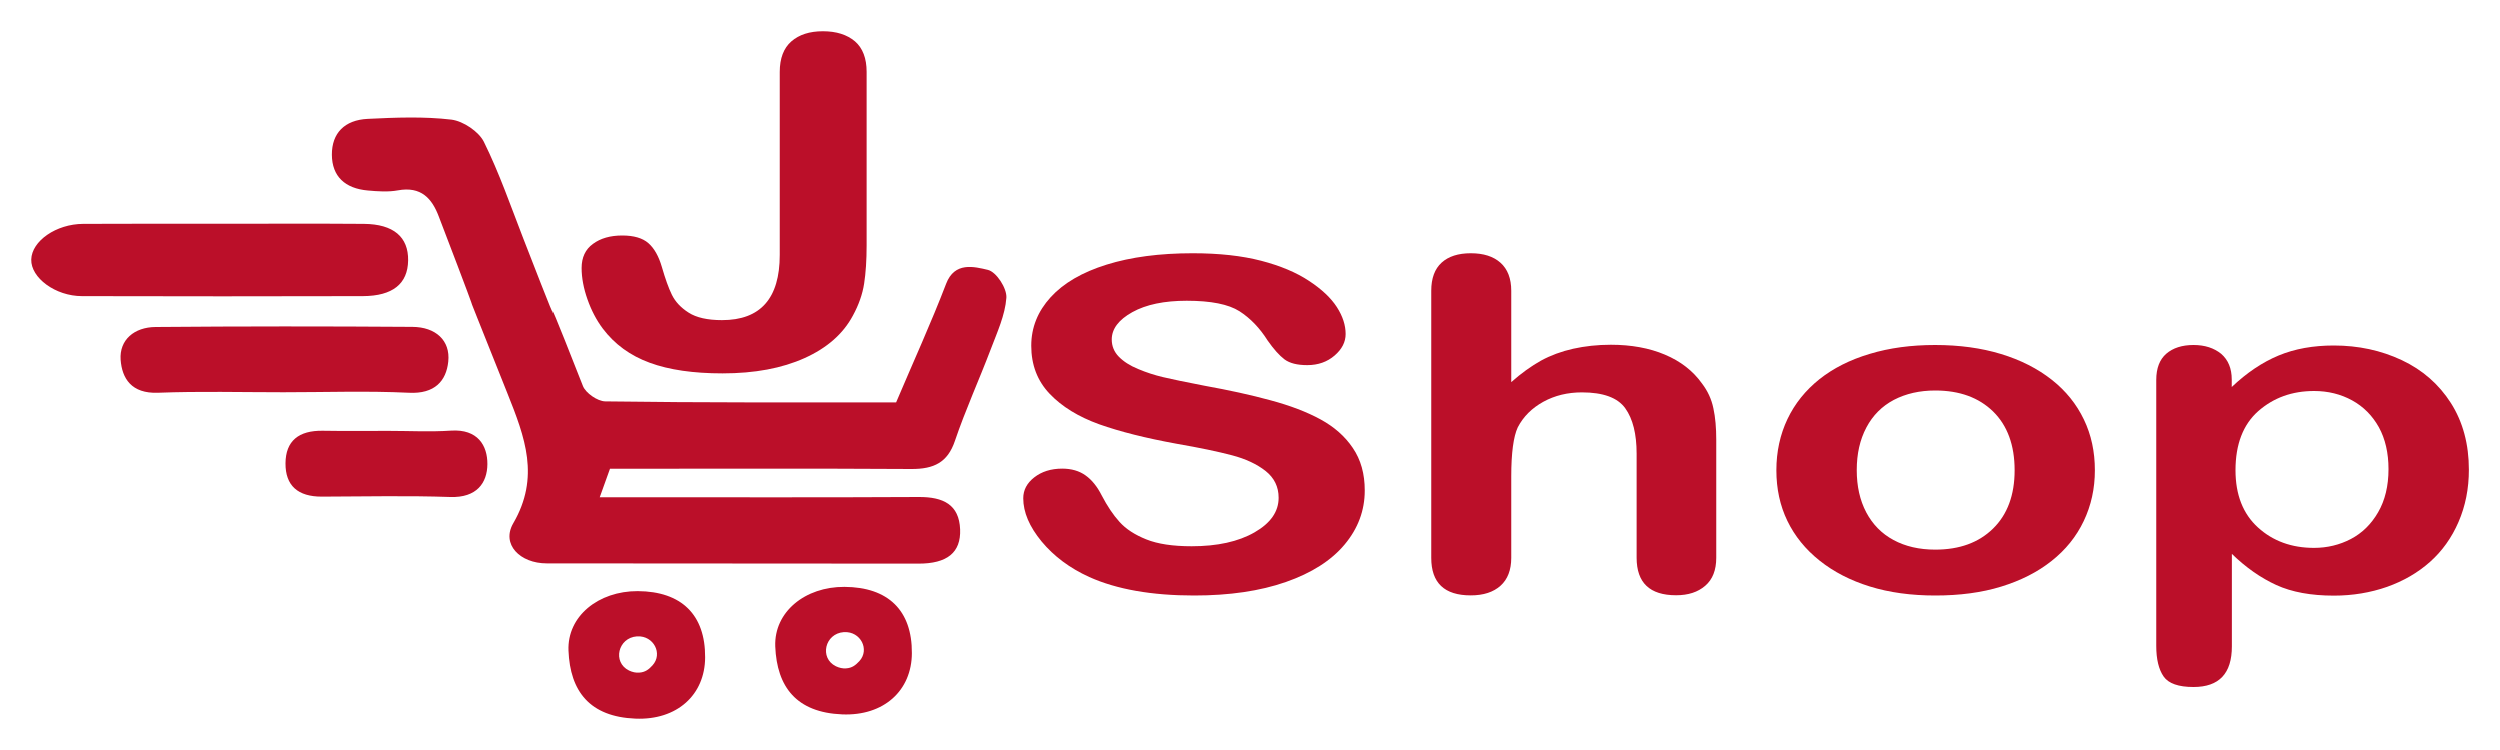 
<svg version="1.1" id="Capa_1" xmlns="http://www.w3.org/2000/svg" xmlns:xlink="http://www.w3.org/1999/xlink" x="0px" y="0px"
	 viewBox="0 0 200 60" style="enable-background:new 0 0 200 60;" xml:space="preserve">
<style type="text/css">
	.st0{fill:#bb0f29;}
</style>
<g>
	<path class="st0" d="M71.69,32.19c1.4-3.3,2.8-6.36,4-9.49c0.68-1.78,2.24-1.37,3.34-1.11c0.69,0.17,1.53,1.48,1.48,2.23
		c-0.1,1.39-0.74,2.77-1.25,4.12c-0.93,2.45-2.03,4.86-2.87,7.34c-0.58,1.71-1.67,2.25-3.49,2.24c-7.99-0.05-15.97-0.02-24.1-0.02
		c-0.24,0.68-0.48,1.33-0.82,2.28c1.13,0,2.06,0,2.99,0c7.51,0,15.02,0.02,22.53-0.02c1.97-0.01,3.23,0.61,3.31,2.59
		c0.07,1.85-1.03,2.75-3.36,2.74c-9.91,0-19.81-0.01-29.72-0.02c-2.13,0-3.65-1.53-2.67-3.21c2.14-3.69,0.95-6.85-0.48-10.42
		c-5.37-13.48-0.3-0.61-5.49-14.15c-0.53-1.38-1.38-2.41-3.27-2.06c-0.77,0.14-1.6,0.08-2.39,0.01c-1.83-0.16-2.87-1.13-2.88-2.86
		c-0.01-1.73,1.02-2.78,2.86-2.87c2.23-0.11,4.5-0.2,6.7,0.06c0.96,0.12,2.2,0.97,2.6,1.78c1.23,2.49,2.14,5.12,3.14,7.7
		c4.96,12.77-0.22-0.91,4.79,11.84c0.22,0.55,1.16,1.21,1.78,1.22C56.17,32.22,63.92,32.19,71.69,32.19z"/>
	<path class="st0" d="M17.89,17.9c3.74,0,7.49-0.02,11.23,0.01c2.36,0.02,3.56,1.05,3.53,2.93c-0.03,1.86-1.23,2.84-3.62,2.85
		c-7.49,0.02-14.98,0.02-22.47,0c-2.13,0-4.1-1.47-4.06-2.93c0.04-1.48,1.99-2.84,4.15-2.85C10.4,17.89,14.14,17.9,17.89,17.9z"/>
	<path class="st0" d="M22.67,31.38c-3.34,0-6.69-0.09-10.03,0.04c-2.13,0.08-2.88-1.15-2.99-2.64c-0.11-1.59,1.09-2.61,2.8-2.62
		c6.85-0.06,13.7-0.06,20.54-0.01c1.85,0.01,3.05,1.08,2.87,2.78c-0.16,1.53-1.07,2.6-3.16,2.49
		C29.37,31.26,26.02,31.38,22.67,31.38z"/>
	<path class="st0" d="M67.56,46.95c3.5,0.02,5.41,1.89,5.39,5.3c-0.01,2.99-2.24,5.04-5.58,4.9c-3.64-0.15-5.22-2.18-5.35-5.44
		C61.92,48.95,64.41,46.93,67.56,46.95z M68.75,52.89c0.85-0.93,0.09-2.39-1.21-2.32c-0.01,0-0.01,0-0.02,0c-0.01,0-0.01,0-0.02,0
		c-1.51,0.11-1.97,2.07-0.63,2.73c0.27,0.13,0.55,0.19,0.81,0.17C68.17,53.44,68.45,53.21,68.75,52.89z"/>
	<path class="st0" d="M31.07,34.47c1.67,0,3.35,0.09,5.01-0.02c2.14-0.14,2.92,1.2,2.91,2.68c-0.01,1.5-0.85,2.7-2.97,2.63
		c-3.42-0.12-6.84-0.04-10.26-0.03c-1.93,0.01-2.93-0.88-2.92-2.66c0.01-1.8,1.06-2.64,2.98-2.61
		C27.57,34.49,29.32,34.47,31.07,34.47z"/>
</g>
<path class="st0" d="M51.02,47.29c3.5,0.02,5.41,1.89,5.39,5.3c-0.01,2.99-2.24,5.04-5.58,4.9c-3.64-0.15-5.22-2.18-5.35-5.44
	C45.37,49.3,47.87,47.28,51.02,47.29z M52.2,53.23c0.85-0.93,0.09-2.39-1.21-2.32c-0.01,0-0.01,0-0.02,0c-0.01,0-0.01,0-0.02,0
	c-1.51,0.11-1.97,2.07-0.63,2.73c0.27,0.13,0.55,0.19,0.81,0.17C51.62,53.78,51.91,53.55,52.2,53.23z"/>
<g>
	<path class="st0" d="M69.33,5.75v13.87c0,1.2-0.07,2.23-0.2,3.07c-0.13,0.84-0.43,1.7-0.9,2.56c-0.78,1.46-2.07,2.59-3.87,3.4
		c-1.8,0.81-3.98,1.22-6.56,1.22c-2.33,0-4.27-0.28-5.82-0.85c-1.56-0.57-2.81-1.48-3.76-2.74c-0.5-0.67-0.91-1.45-1.22-2.33
		c-0.31-0.88-0.47-1.72-0.47-2.51c0-0.84,0.3-1.49,0.91-1.93c0.61-0.45,1.39-0.67,2.34-0.67c0.92,0,1.62,0.2,2.09,0.61
		c0.47,0.41,0.83,1.05,1.08,1.91c0.27,0.93,0.53,1.67,0.8,2.22c0.27,0.55,0.71,1.03,1.34,1.43c0.62,0.4,1.52,0.6,2.67,0.6
		c3.08,0,4.62-1.74,4.62-5.22V5.75c0-1.08,0.31-1.9,0.93-2.44c0.62-0.54,1.46-0.81,2.52-0.81c1.08,0,1.93,0.27,2.57,0.81
		C69.02,3.85,69.33,4.67,69.33,5.75z"/>
</g>
<g>
	<path class="st0" d="M109.18,39.24c0,1.6-0.54,3.04-1.61,4.32c-1.07,1.28-2.64,2.28-4.7,3c-2.06,0.72-4.51,1.08-7.34,1.08
		c-3.39,0-6.19-0.49-8.39-1.48c-1.56-0.71-2.83-1.66-3.81-2.84c-0.98-1.19-1.47-2.34-1.47-3.46c0-0.65,0.29-1.21,0.88-1.67
		c0.59-0.46,1.33-0.7,2.24-0.7c0.73,0,1.36,0.18,1.86,0.54c0.51,0.36,0.94,0.9,1.3,1.61c0.44,0.84,0.91,1.55,1.42,2.11
		c0.51,0.57,1.22,1.03,2.14,1.4c0.92,0.37,2.13,0.55,3.63,0.55c2.06,0,3.74-0.37,5.03-1.11c1.29-0.74,1.93-1.66,1.93-2.77
		c0-0.88-0.35-1.59-1.04-2.14c-0.7-0.55-1.59-0.97-2.7-1.26c-1.1-0.29-2.57-0.6-4.42-0.92c-2.47-0.45-4.54-0.97-6.2-1.56
		c-1.66-0.6-2.98-1.41-3.96-2.44c-0.98-1.03-1.47-2.31-1.47-3.84c0-1.46,0.52-2.75,1.55-3.88c1.03-1.13,2.52-2,4.48-2.61
		c1.95-0.61,4.25-0.91,6.89-0.91c2.11,0,3.93,0.2,5.47,0.6c1.54,0.4,2.82,0.94,3.83,1.61c1.02,0.67,1.76,1.37,2.23,2.1
		s0.7,1.45,0.7,2.15c0,0.64-0.29,1.21-0.88,1.72c-0.59,0.51-1.32,0.77-2.19,0.77c-0.8,0-1.4-0.15-1.82-0.46
		c-0.41-0.31-0.86-0.81-1.35-1.51c-0.63-1-1.38-1.78-2.25-2.34c-0.88-0.56-2.28-0.84-4.22-0.84c-1.8,0-3.25,0.3-4.35,0.91
		c-1.1,0.61-1.65,1.34-1.65,2.19c0,0.53,0.19,0.99,0.56,1.37c0.38,0.39,0.89,0.72,1.55,0.99c0.66,0.28,1.32,0.49,1.99,0.65
		c0.67,0.16,1.78,0.39,3.33,0.69c1.94,0.35,3.69,0.73,5.26,1.16c1.57,0.42,2.91,0.93,4.01,1.53c1.1,0.6,1.96,1.36,2.58,2.28
		C108.87,36.78,109.18,37.91,109.18,39.24z"/>
	<path class="st0" d="M120.9,23.26v7.31c0.81-0.72,1.61-1.29,2.38-1.72c0.77-0.42,1.63-0.74,2.57-0.95
		c0.94-0.21,1.95-0.32,3.02-0.32c1.62,0,3.07,0.26,4.32,0.79c1.26,0.53,2.25,1.3,2.97,2.31c0.45,0.59,0.76,1.25,0.91,1.98
		c0.16,0.73,0.23,1.57,0.23,2.52v9.44c0,0.99-0.29,1.73-0.88,2.24c-0.59,0.51-1.36,0.76-2.33,0.76c-2.11,0-3.16-1-3.16-3v-8.32
		c0-1.58-0.3-2.79-0.91-3.64c-0.61-0.85-1.77-1.27-3.47-1.27c-1.14,0-2.17,0.25-3.08,0.75c-0.91,0.5-1.6,1.18-2.05,2.05
		c-0.34,0.73-0.52,2.04-0.52,3.92v6.52c0,0.97-0.29,1.72-0.86,2.23c-0.57,0.51-1.36,0.77-2.38,0.77c-2.11,0-3.16-1-3.16-3V23.26
		c0-1,0.28-1.75,0.83-2.25c0.55-0.5,1.33-0.75,2.33-0.75c1.02,0,1.81,0.25,2.38,0.76C120.61,21.53,120.9,22.28,120.9,23.26z"/>
	<path class="st0" d="M167.59,37.62c0,1.47-0.3,2.82-0.89,4.06c-0.59,1.24-1.45,2.31-2.58,3.2c-1.12,0.89-2.47,1.57-4.03,2.05
		c-1.56,0.48-3.32,0.71-5.27,0.71c-1.94,0-3.68-0.24-5.23-0.72c-1.55-0.48-2.89-1.17-4.02-2.07c-1.13-0.9-1.99-1.96-2.58-3.18
		c-0.59-1.22-0.88-2.57-0.88-4.05c0-1.49,0.3-2.86,0.89-4.1c0.59-1.24,1.45-2.3,2.55-3.18c1.11-0.88,2.45-1.56,4.03-2.03
		c1.58-0.48,3.32-0.71,5.23-0.71c1.94,0,3.7,0.24,5.27,0.72c1.58,0.48,2.93,1.17,4.06,2.06s1.98,1.95,2.57,3.18
		C167.3,34.78,167.59,36.14,167.59,37.62z M161.17,37.62c0-2.01-0.58-3.58-1.72-4.7c-1.15-1.12-2.69-1.68-4.63-1.68
		c-1.25,0-2.35,0.25-3.31,0.75c-0.95,0.5-1.69,1.24-2.2,2.21c-0.52,0.98-0.77,2.11-0.77,3.41c0,1.29,0.25,2.41,0.76,3.38
		c0.51,0.96,1.23,1.7,2.18,2.21c0.94,0.51,2.06,0.77,3.34,0.77c1.94,0,3.48-0.56,4.63-1.69C160.59,41.16,161.17,39.61,161.17,37.62z
		"/>
	<path class="st0" d="M178.54,30.36v0.6c1.2-1.14,2.45-1.98,3.75-2.52c1.3-0.54,2.77-0.8,4.41-0.8c1.97,0,3.78,0.39,5.44,1.17
		c1.66,0.78,2.97,1.93,3.93,3.43c0.96,1.51,1.44,3.29,1.44,5.34c0,1.52-0.28,2.91-0.83,4.18c-0.55,1.27-1.32,2.34-2.29,3.2
		c-0.97,0.86-2.11,1.52-3.43,1.99c-1.32,0.46-2.74,0.7-4.25,0.7c-1.83,0-3.36-0.28-4.61-0.85c-1.24-0.57-2.43-1.4-3.55-2.49v7.4
		c0,2.17-1.02,3.25-3.07,3.25c-1.2,0-2-0.28-2.39-0.84c-0.39-0.56-0.59-1.38-0.59-2.45V30.4c0-0.94,0.27-1.64,0.8-2.1
		c0.53-0.46,1.26-0.7,2.18-0.7c0.91,0,1.64,0.24,2.22,0.71C178.25,28.79,178.54,29.47,178.54,30.36z M191.08,37.53
		c0-1.3-0.26-2.42-0.77-3.35c-0.52-0.93-1.23-1.65-2.14-2.15c-0.91-0.5-1.93-0.75-3.04-0.75c-1.77,0-3.25,0.54-4.47,1.61
		c-1.21,1.07-1.82,2.65-1.82,4.73c0,1.96,0.6,3.49,1.8,4.58c1.2,1.09,2.7,1.63,4.48,1.63c1.06,0,2.05-0.24,2.95-0.71
		c0.91-0.48,1.63-1.19,2.18-2.14C190.8,40.03,191.08,38.88,191.08,37.53z"/>
</g>
</svg>
